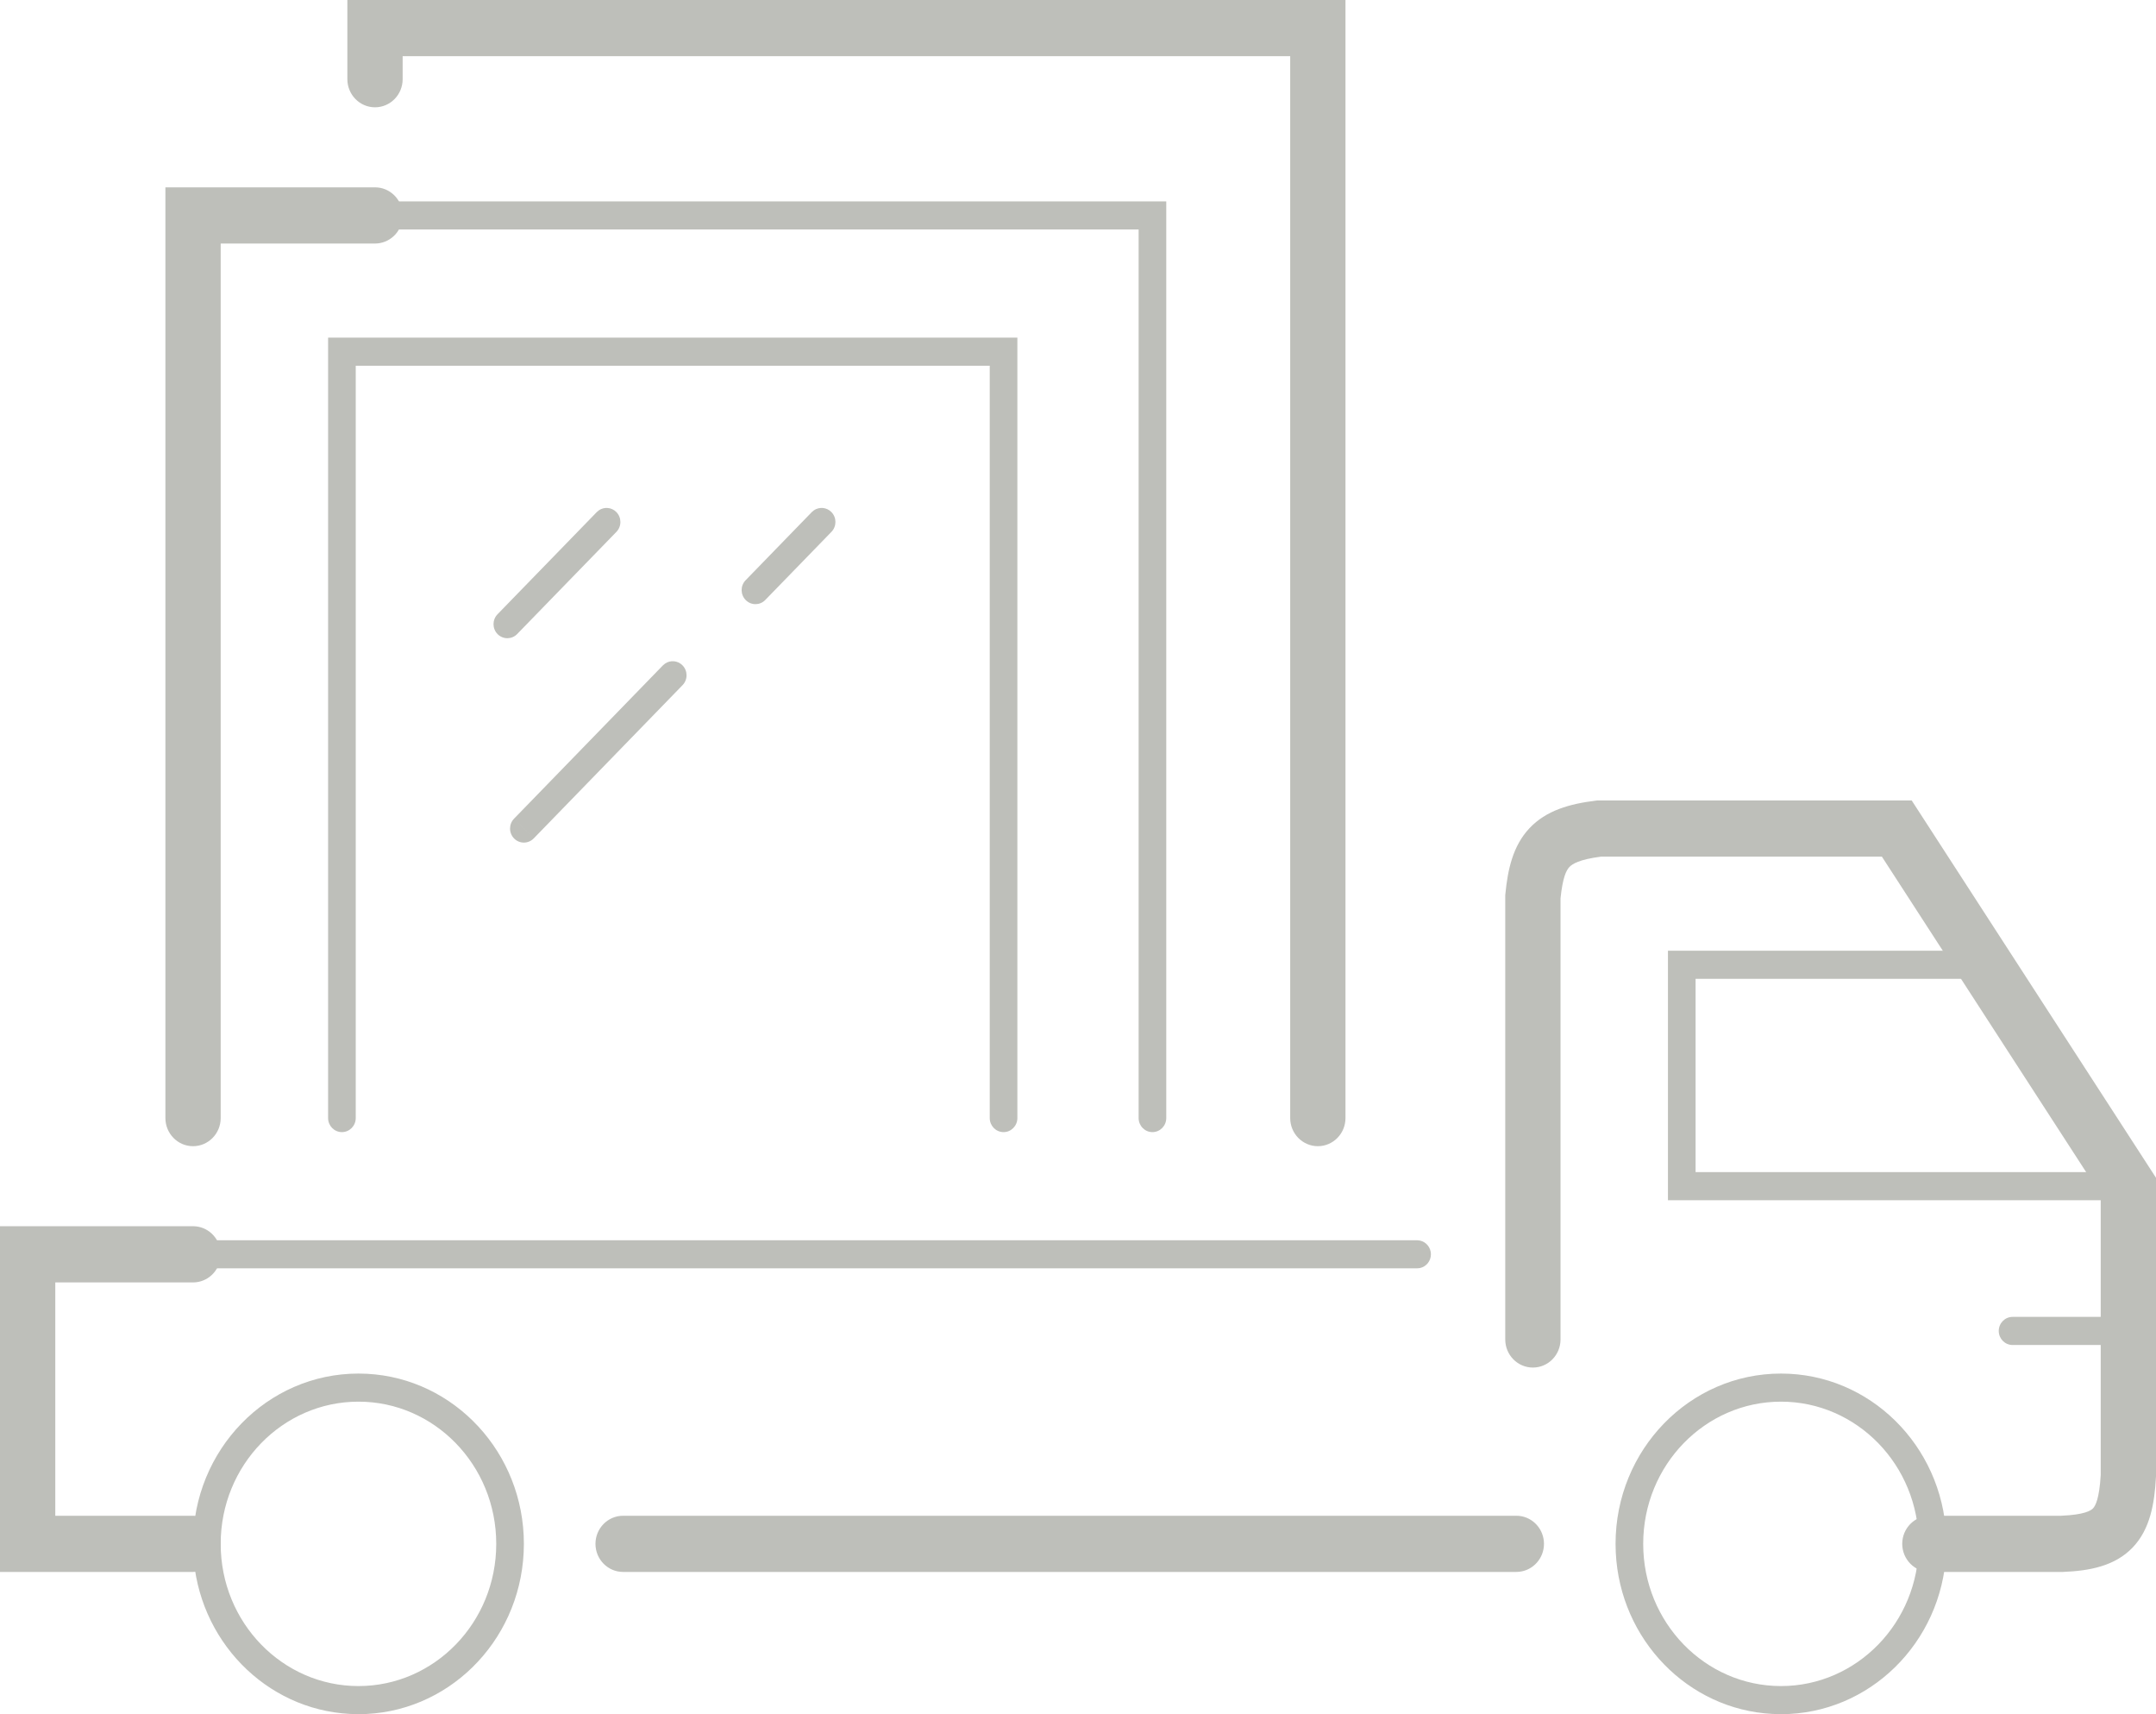 <svg width="78" height="62" viewBox="0 0 78 62" fill="none" xmlns="http://www.w3.org/2000/svg">
<path d="M51.268 44.859L51.368 44.87C51.596 44.917 51.767 45.122 51.768 45.367C51.768 45.613 51.596 45.818 51.368 45.865L51.268 45.875H1.5V55.331H6.984L7.085 55.341C7.313 55.389 7.484 55.594 7.484 55.84C7.484 56.085 7.313 56.29 7.085 56.337L6.984 56.348H0.5V44.859H51.268ZM54.858 55.331L54.959 55.341C55.187 55.389 55.358 55.594 55.358 55.84C55.358 56.085 55.187 56.29 54.959 56.337L54.858 56.348H22.543C22.267 56.348 22.043 56.12 22.043 55.84C22.043 55.559 22.267 55.332 22.543 55.331H54.858ZM61.343 42.395H76.072L71.544 35.404H61.343V42.395ZM35.807 40.44V13.228H12.87V40.44C12.87 40.72 12.646 40.948 12.37 40.948C12.094 40.948 11.87 40.72 11.87 40.44V12.211H36.807V40.44C36.806 40.72 36.583 40.948 36.307 40.948C36.031 40.948 35.807 40.72 35.807 40.44ZM41.193 40.44V8.3H7.484V40.44C7.484 40.72 7.26 40.948 6.984 40.948C6.708 40.948 6.485 40.72 6.484 40.44V7.284H42.193V40.44C42.193 40.72 41.969 40.948 41.693 40.948C41.417 40.948 41.194 40.72 41.193 40.44ZM19.309 30.325C19.115 30.524 18.798 30.527 18.602 30.33C18.405 30.133 18.403 29.811 18.597 29.611L19.309 30.325ZM24.061 24.001C24.254 23.869 24.517 23.89 24.689 24.062C24.886 24.26 24.888 24.581 24.694 24.781L19.309 30.325L18.953 29.967L18.597 29.611L23.982 24.067L24.061 24.001ZM21.667 18.457C21.86 18.326 22.124 18.346 22.296 18.518C22.492 18.715 22.495 19.037 22.301 19.237L18.71 22.933C18.516 23.133 18.199 23.134 18.003 22.937C17.807 22.74 17.805 22.418 17.999 22.218L21.589 18.523L21.667 18.457ZM29.446 18.457C29.64 18.326 29.904 18.345 30.076 18.518C30.273 18.715 30.274 19.037 30.08 19.237L27.686 21.701C27.492 21.901 27.176 21.902 26.98 21.705C26.783 21.508 26.781 21.186 26.975 20.987L29.368 18.523L29.446 18.457ZM13.067 2.864V0.508H48.177V40.44C48.176 40.72 47.953 40.948 47.677 40.948C47.401 40.948 47.177 40.72 47.177 40.44V1.524H14.067V2.864C14.067 3.145 13.843 3.372 13.567 3.372C13.291 3.372 13.068 3.145 13.067 2.864ZM77.5 53.389L77.499 53.404C77.448 54.327 77.297 55.094 76.799 55.616C76.295 56.145 75.546 56.308 74.627 56.347L74.616 56.348H69.819C69.543 56.348 69.32 56.12 69.319 55.84C69.319 55.559 69.543 55.331 69.819 55.331H74.586C75.463 55.294 75.863 55.138 76.081 54.909C76.304 54.675 76.45 54.251 76.5 53.36V48.648H72.811C72.535 48.647 72.311 48.42 72.311 48.139C72.311 47.859 72.535 47.631 72.811 47.631H76.5V43.412H60.343V34.387H70.886L68.352 30.476H57.89C57.051 30.581 56.647 30.763 56.416 31.009C56.183 31.258 56.037 31.664 55.957 32.457V48.447C55.957 48.728 55.733 48.955 55.457 48.955C55.181 48.955 54.957 48.728 54.957 48.447V32.406L54.959 32.381L54.995 32.07C55.09 31.358 55.271 30.757 55.691 30.309C56.174 29.794 56.881 29.575 57.79 29.463L57.82 29.459H68.892L77.418 42.624L77.5 42.752V53.389Z" fill="#BEBFBA"/>
<path d="M69.417 55.841C69.417 52.988 67.173 50.697 64.433 50.697C61.692 50.697 59.448 52.988 59.448 55.841C59.448 58.693 61.692 60.984 64.433 60.984V62.001L64.125 61.992C61.065 61.833 58.611 59.307 58.456 56.157L58.448 55.841C58.448 52.438 61.128 49.681 64.433 49.681L64.74 49.689C67.902 49.853 70.417 52.545 70.417 55.841L70.409 56.157C70.249 59.412 67.634 62 64.433 62.001V60.984C67.173 60.984 69.417 58.693 69.417 55.841Z" fill="#BEBFBA"/>
<path d="M17.953 55.841C17.953 52.988 15.71 50.697 12.969 50.697C10.228 50.697 7.984 52.988 7.984 55.841C7.984 58.693 10.228 60.984 12.969 60.984V62.001L12.661 61.992C9.601 61.833 7.147 59.307 6.992 56.157L6.984 55.841C6.984 52.438 9.664 49.681 12.969 49.681L13.276 49.689C16.438 49.853 18.953 52.545 18.953 55.841L18.945 56.157C18.785 59.412 16.171 62 12.969 62.001V60.984C15.71 60.984 17.953 58.693 17.953 55.841Z" fill="#BEBFBA"/>
<path d="M6.984 44.351L7.087 44.357C7.591 44.409 7.984 44.842 7.984 45.367C7.984 45.894 7.591 46.327 7.087 46.379L6.984 46.384H2V54.824H6.984L7.087 54.829C7.591 54.881 7.984 55.314 7.984 55.84C7.984 56.366 7.591 56.798 7.087 56.85L6.984 56.856H0V44.351H6.984ZM54.858 54.824L54.961 54.829C55.465 54.881 55.858 55.314 55.858 55.84C55.858 56.366 55.465 56.798 54.961 56.85L54.858 56.856H22.543C21.991 56.856 21.543 56.401 21.543 55.84C21.543 55.279 21.991 54.824 22.543 54.824H54.858ZM76 43.208L68.083 30.984H57.922C57.136 31.086 56.884 31.247 56.777 31.36C56.666 31.479 56.535 31.733 56.457 32.49V48.447C56.457 49.009 56.009 49.464 55.457 49.464C54.905 49.464 54.457 49.009 54.457 48.447V32.382L54.462 32.331C54.547 31.464 54.727 30.602 55.33 29.959C55.937 29.311 56.793 29.074 57.73 28.959L57.79 28.951H69.161L77.835 42.345L78 42.599V53.404L77.998 53.432C77.947 54.368 77.793 55.306 77.157 55.971C76.51 56.649 75.588 56.816 74.647 56.855L74.627 56.856H69.819C69.267 56.856 68.82 56.401 68.819 55.84C68.819 55.279 69.267 54.824 69.819 54.824H74.564C75.42 54.788 75.646 54.635 75.722 54.556C75.808 54.465 75.95 54.212 76 53.345V43.208ZM5.984 40.44V6.776H13.567L13.669 6.781C14.173 6.833 14.567 7.266 14.567 7.793C14.567 8.319 14.173 8.751 13.669 8.803L13.567 8.809H7.984V40.44C7.984 41.001 7.536 41.457 6.984 41.457C6.432 41.457 5.985 41.002 5.984 40.44ZM12.567 2.865V0H48.677V40.44C48.676 41.002 48.229 41.457 47.677 41.457C47.125 41.456 46.677 41.001 46.677 40.44V2.033H14.567V2.865C14.567 3.426 14.119 3.881 13.567 3.881C13.015 3.881 12.568 3.426 12.567 2.865Z" fill="#BEBFBA"/>
</svg>
